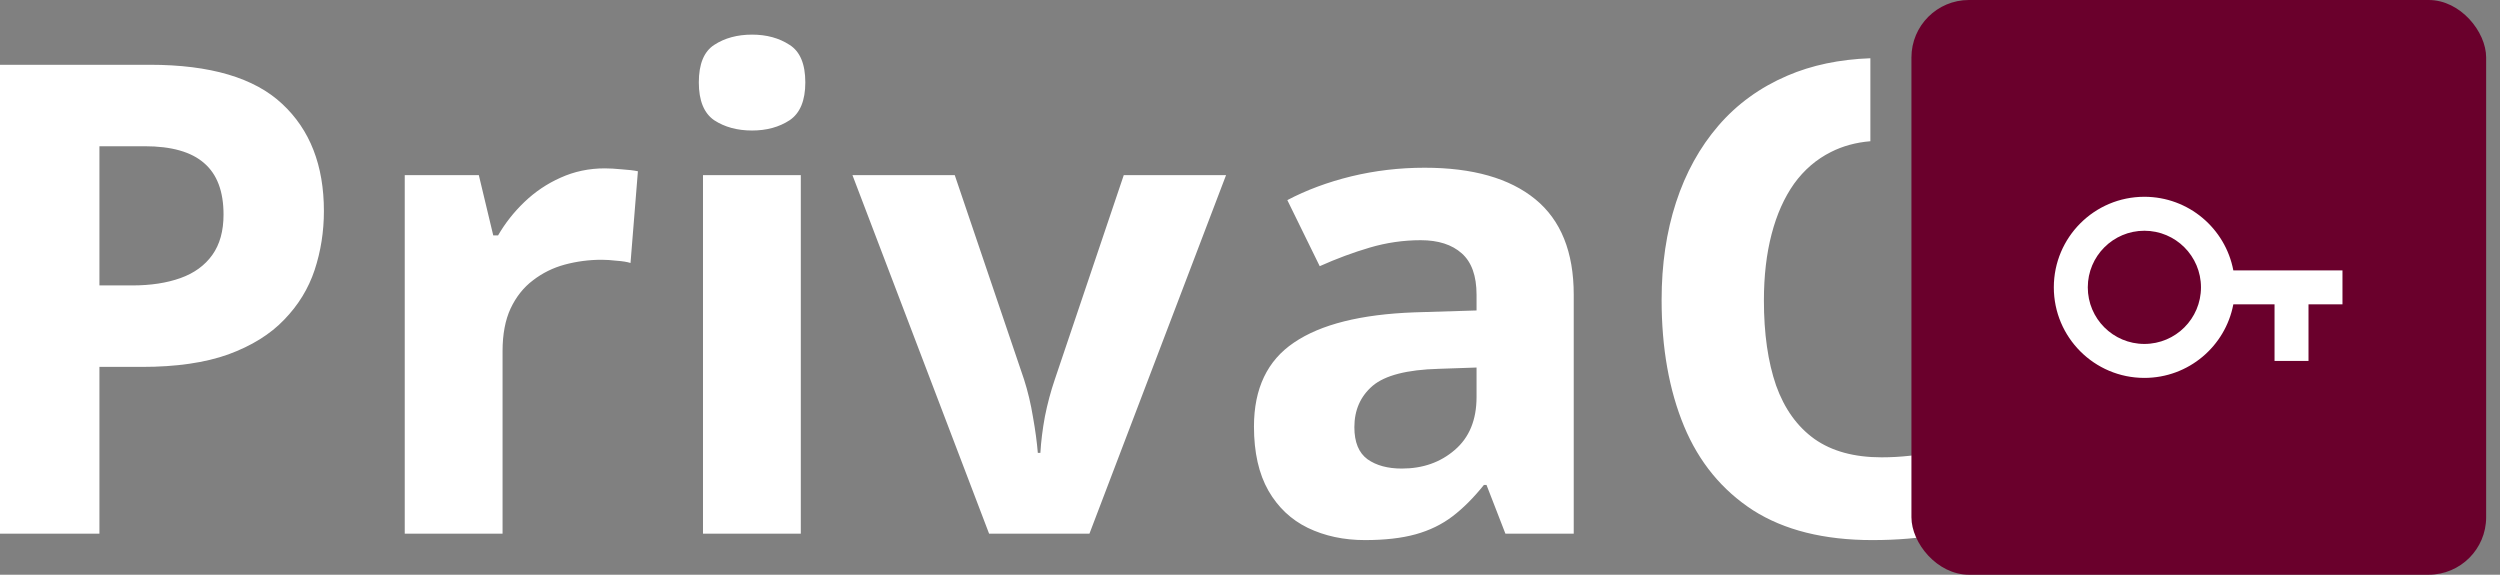 <svg width="87" height="20" viewBox="0 0 87 20" fill="none" xmlns="http://www.w3.org/2000/svg">
<rect x="0" y="0" width="87" height="20" fill="#808080" stroke="none"/>
<path fill-rule="evenodd" clip-rule="evenodd" d="M65.089 2.027C64.013 2.066 63.049 2.268 62.199 2.634C61.246 3.043 60.446 3.624 59.799 4.375C59.152 5.126 58.661 6.016 58.326 7.042C57.991 8.069 57.824 9.2 57.824 10.435C57.824 12.109 58.084 13.575 58.605 14.833C59.126 16.083 59.926 17.057 61.005 17.757C62.091 18.449 63.475 18.795 65.156 18.795C66.027 18.795 66.812 18.728 67.511 18.594C68.211 18.467 68.921 18.255 69.643 17.958V15.056C68.862 15.331 68.136 15.543 67.466 15.692C66.804 15.841 66.142 15.915 65.48 15.915C64.528 15.915 63.75 15.703 63.147 15.279C62.545 14.848 62.098 14.226 61.808 13.415C61.525 12.597 61.384 11.611 61.384 10.458C61.384 9.602 61.473 8.832 61.652 8.147C61.83 7.463 62.091 6.879 62.433 6.395C62.783 5.911 63.211 5.543 63.717 5.29C64.127 5.082 64.584 4.957 65.089 4.915V2.027ZM27.868 18.571H24.464V6.094H27.868V18.571ZM26.172 1.205C26.678 1.205 27.113 1.324 27.478 1.562C27.842 1.793 28.025 2.228 28.025 2.868C28.025 3.501 27.842 3.94 27.478 4.185C27.113 4.423 26.678 4.542 26.172 4.542C25.659 4.542 25.22 4.423 24.855 4.185C24.498 3.94 24.319 3.501 24.319 2.868C24.319 2.228 24.498 1.793 24.855 1.562C25.22 1.324 25.659 1.205 26.172 1.205ZM9.821 3.616C8.854 2.708 7.318 2.254 5.212 2.254H0V18.571H3.46V12.768H4.944C6.135 12.768 7.135 12.623 7.946 12.333C8.757 12.035 9.405 11.633 9.888 11.127C10.38 10.621 10.733 10.045 10.949 9.397C11.164 8.743 11.272 8.058 11.272 7.344C11.272 5.759 10.789 4.516 9.821 3.616ZM3.46 5.089H5.033C5.971 5.089 6.663 5.286 7.109 5.681C7.556 6.068 7.779 6.663 7.779 7.467C7.779 8.039 7.649 8.508 7.388 8.873C7.128 9.237 6.76 9.505 6.283 9.676C5.807 9.847 5.246 9.933 4.598 9.933H3.46V5.089ZM21.641 5.893C21.417 5.871 21.22 5.859 21.049 5.859C20.498 5.859 19.985 5.967 19.509 6.183C19.04 6.391 18.62 6.674 18.248 7.031C17.883 7.381 17.578 7.768 17.333 8.192H17.165L16.663 6.094H14.085V18.571H17.489V12.221C17.489 11.633 17.582 11.138 17.768 10.737C17.961 10.327 18.222 10 18.549 9.754C18.877 9.501 19.245 9.319 19.654 9.208C20.071 9.096 20.498 9.04 20.938 9.04C21.086 9.04 21.261 9.051 21.462 9.074C21.67 9.089 21.83 9.115 21.942 9.152L22.199 5.96C22.057 5.93 21.871 5.908 21.641 5.893ZM33.225 6.094H29.665L34.42 18.571H37.913L42.667 6.094H39.107L36.708 13.203C36.566 13.62 36.451 14.051 36.362 14.498C36.28 14.944 36.228 15.365 36.205 15.759H36.116C36.086 15.394 36.031 14.981 35.949 14.52C35.874 14.059 35.77 13.62 35.636 13.203L33.225 6.094ZM49.576 5.837C51.25 5.837 52.533 6.202 53.426 6.931C54.319 7.66 54.766 8.769 54.766 10.257V18.571H52.388L51.73 16.875H51.641C51.283 17.321 50.919 17.686 50.547 17.969C50.175 18.252 49.747 18.46 49.263 18.594C48.78 18.728 48.192 18.795 47.5 18.795C46.763 18.795 46.101 18.653 45.513 18.37C44.933 18.088 44.475 17.656 44.141 17.076C43.806 16.488 43.638 15.744 43.638 14.844C43.638 13.519 44.103 12.545 45.033 11.92C45.964 11.287 47.359 10.938 49.219 10.87L51.384 10.804V10.257C51.384 9.602 51.213 9.122 50.87 8.817C50.528 8.512 50.052 8.359 49.442 8.359C48.839 8.359 48.248 8.445 47.667 8.616C47.087 8.787 46.507 9.003 45.926 9.263L44.799 6.964C45.461 6.615 46.202 6.339 47.02 6.138C47.846 5.938 48.698 5.837 49.576 5.837ZM51.384 12.79L50.067 12.835C48.966 12.865 48.199 13.062 47.768 13.426C47.344 13.791 47.132 14.271 47.132 14.866C47.132 15.387 47.284 15.759 47.589 15.982C47.894 16.198 48.292 16.306 48.783 16.306C49.513 16.306 50.127 16.09 50.625 15.659C51.131 15.227 51.384 14.613 51.384 13.817V12.79Z" fill="white"/>
<rect x="66.518" width="20" height="20" rx="2" fill="#6A002C"/>
<path fill-rule="evenodd" clip-rule="evenodd" d="M74.624 8.03C73.537 8.03 72.655 8.912 72.655 10C72.655 11.088 73.537 11.969 74.624 11.969C75.712 11.969 76.594 11.088 76.594 10C76.594 8.912 75.712 8.03 74.624 8.03ZM71.473 10C71.473 8.259 72.884 6.848 74.624 6.848C76.163 6.848 77.444 7.951 77.72 9.409H81.518V10.591H80.336V12.56H79.154V10.591H77.72C77.444 12.049 76.163 13.151 74.624 13.151C72.884 13.151 71.473 11.74 71.473 10Z" fill="white"/>
</svg>
